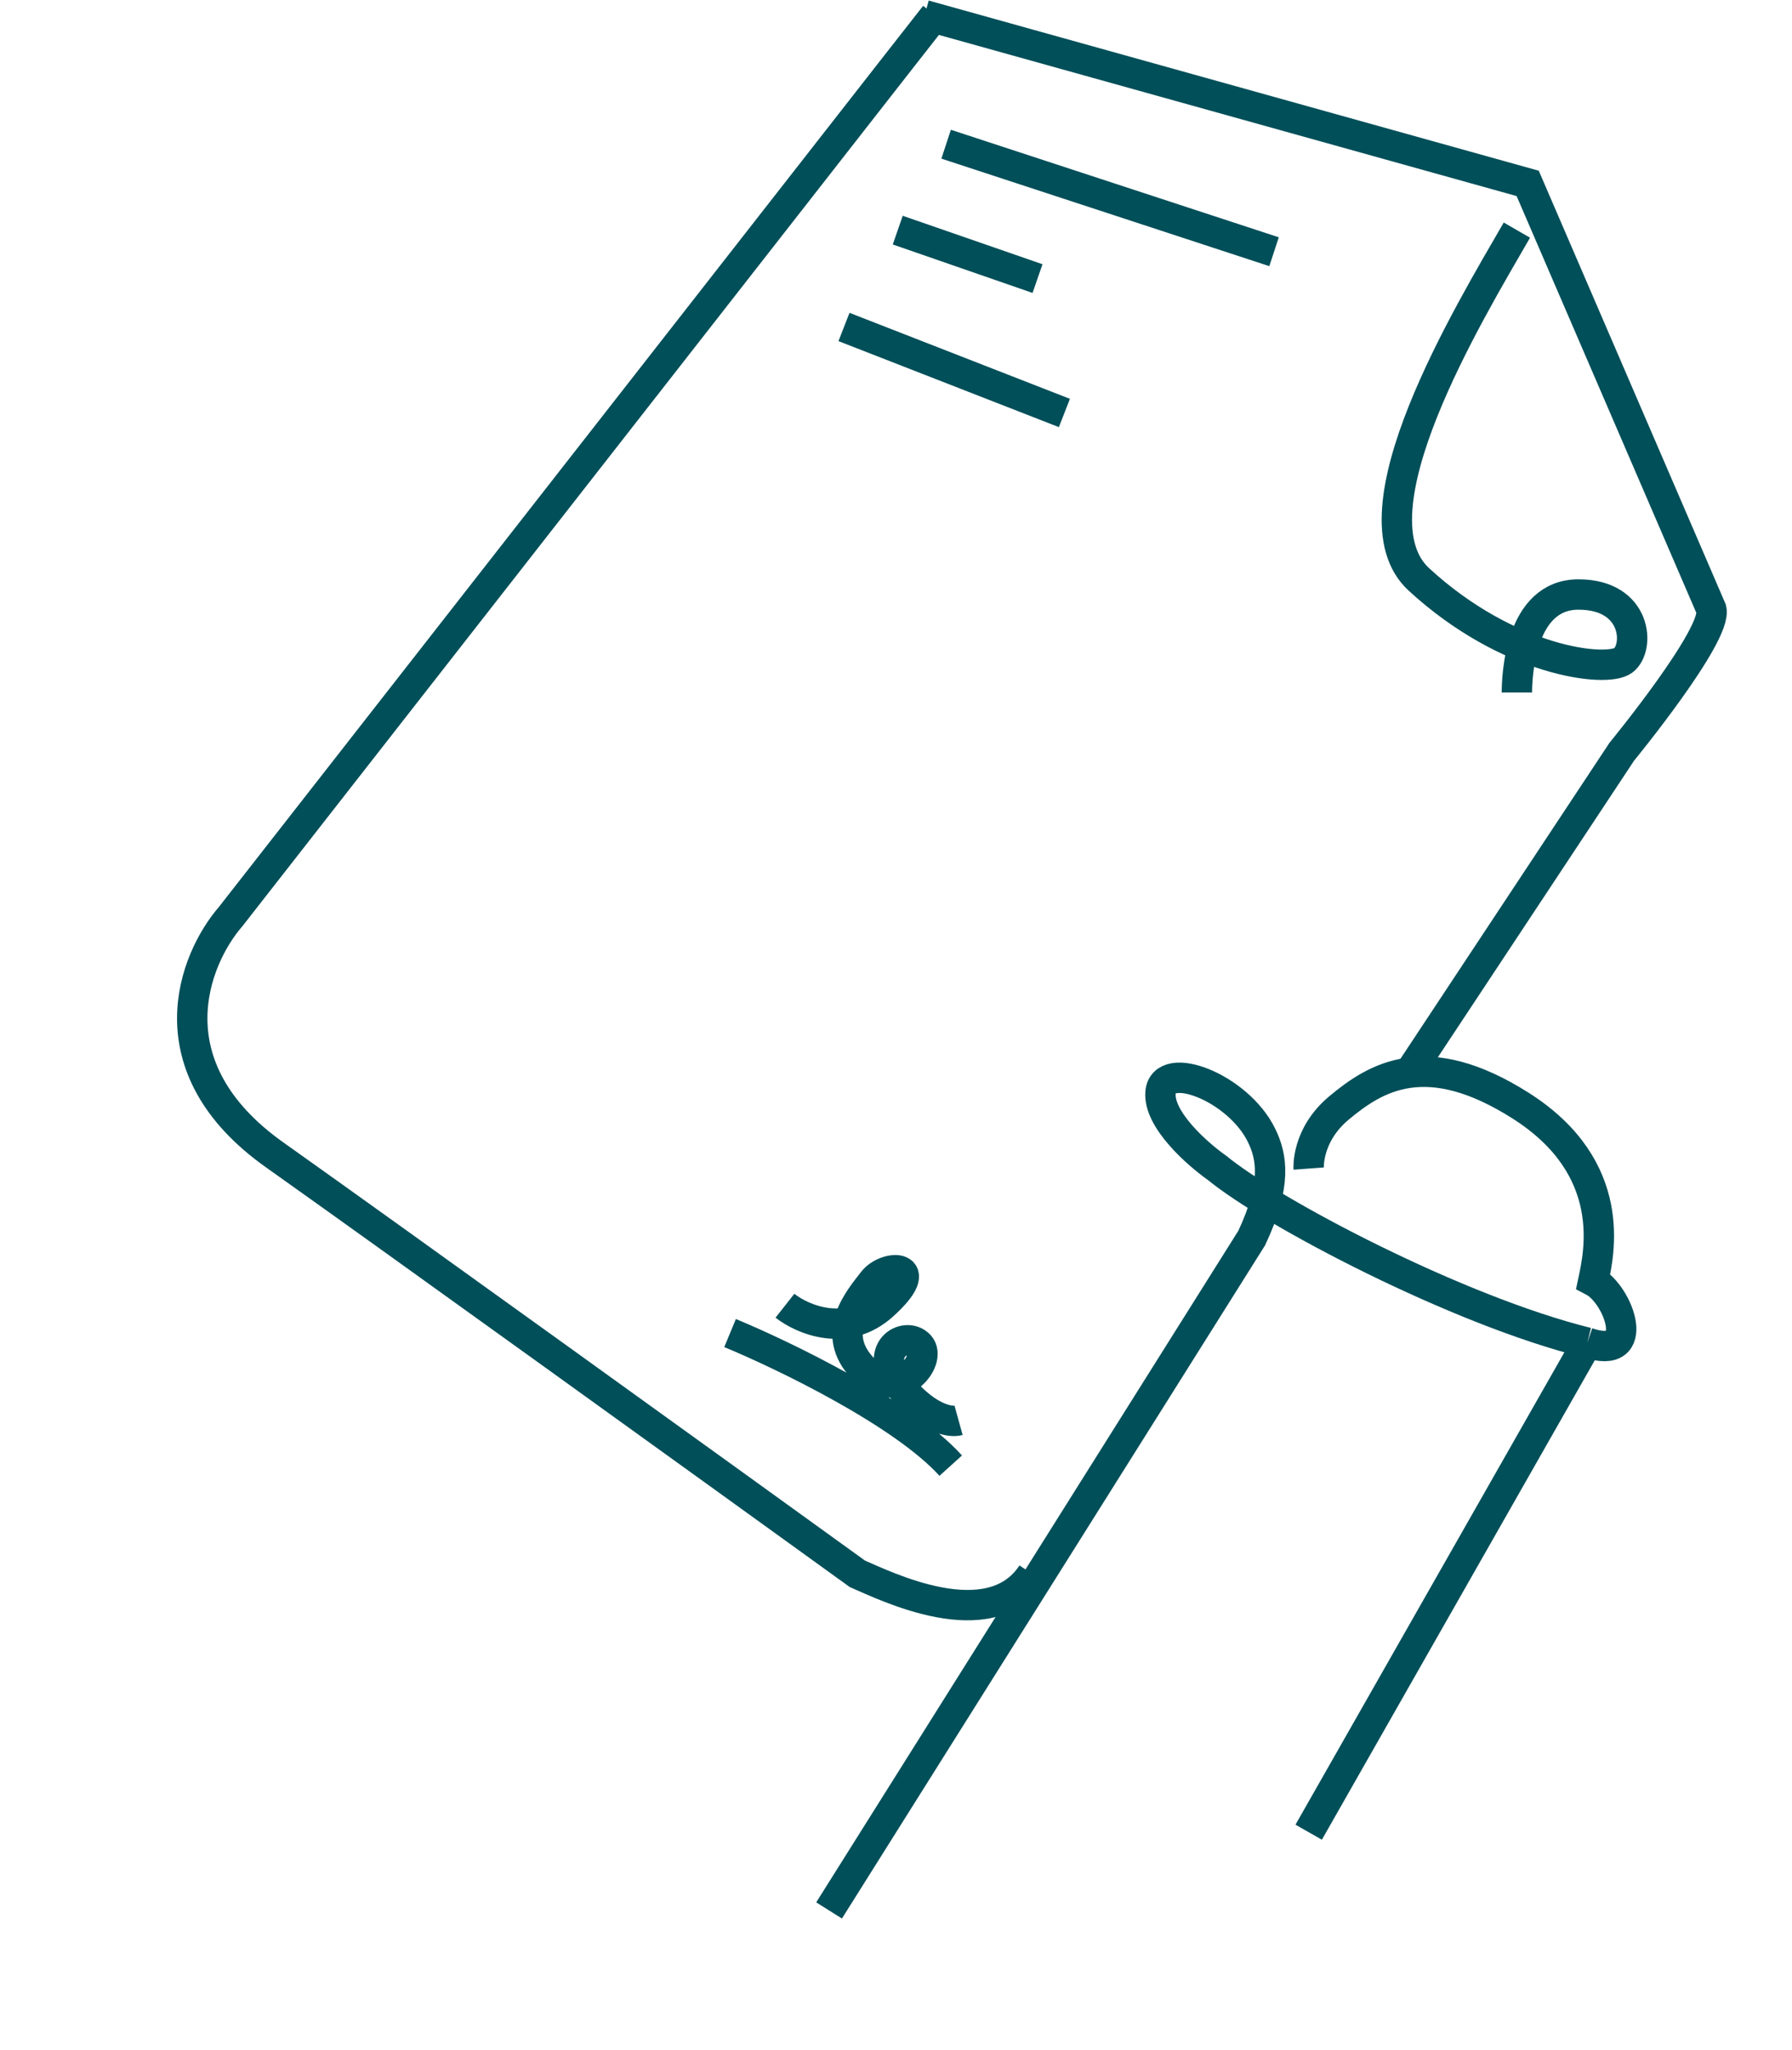 <svg width="118" height="135" viewBox="0 0 118 135" fill="none" xmlns="http://www.w3.org/2000/svg">
<path d="M104.522 88.416C95.932 86.287 83.657 79.802 80.15 76.91C78.842 75.993 76.265 73.715 76.418 71.94C76.609 69.72 81.511 71.597 83.06 74.741C83.766 76.175 84.085 77.981 82.423 81.524L54.593 125.802M104.522 88.416C108.204 89.666 106.592 85.239 104.911 84.363C105.286 82.588 106.625 76.927 100.127 72.804C93.936 68.877 90.596 70.928 88.165 72.962C86.013 74.764 86.174 76.951 86.174 76.951M104.522 88.416L86.174 120.65" stroke="#014F59" stroke-width="2"/>
<path d="M60.885 1L100.596 12.077L112.687 40.121C113.108 41.803 106.795 49.496 106.795 49.496L92.744 70.736M99.884 15.154C96.72 20.638 88.716 33.82 93.434 38.158C99.331 43.581 105.782 44.316 106.888 43.489C107.993 42.661 107.809 39.148 103.939 39.148C100.069 39.148 99.884 44.592 99.884 45.602M62.301 9.496L83.894 16.576M59.115 15.154L68.319 18.345M55.575 21.531L70.089 27.195" stroke="#014F59" stroke-width="2"/>
<path d="M67.965 103.635C65.188 107.856 58.287 104.422 56.456 103.635C47.072 96.856 26.259 81.849 18.087 76.05C9.914 70.252 12.751 63.17 15.191 60.353L59.062 4.208L61.574 1M51.687 85.982C52.83 86.882 55.721 88.134 58.147 85.941C61.18 83.199 58.357 83.236 57.492 84.367C56.628 85.497 54.569 87.778 56.835 90.131C59.101 92.483 61.449 89.593 60.545 88.593C59.641 87.594 57.264 88.905 59.411 91.435C61.129 93.459 62.6 93.674 63.121 93.53M48.074 87.781C51.608 89.244 59.462 93.037 62.604 96.512" stroke="#014F59" stroke-width="2"/>
</svg>
